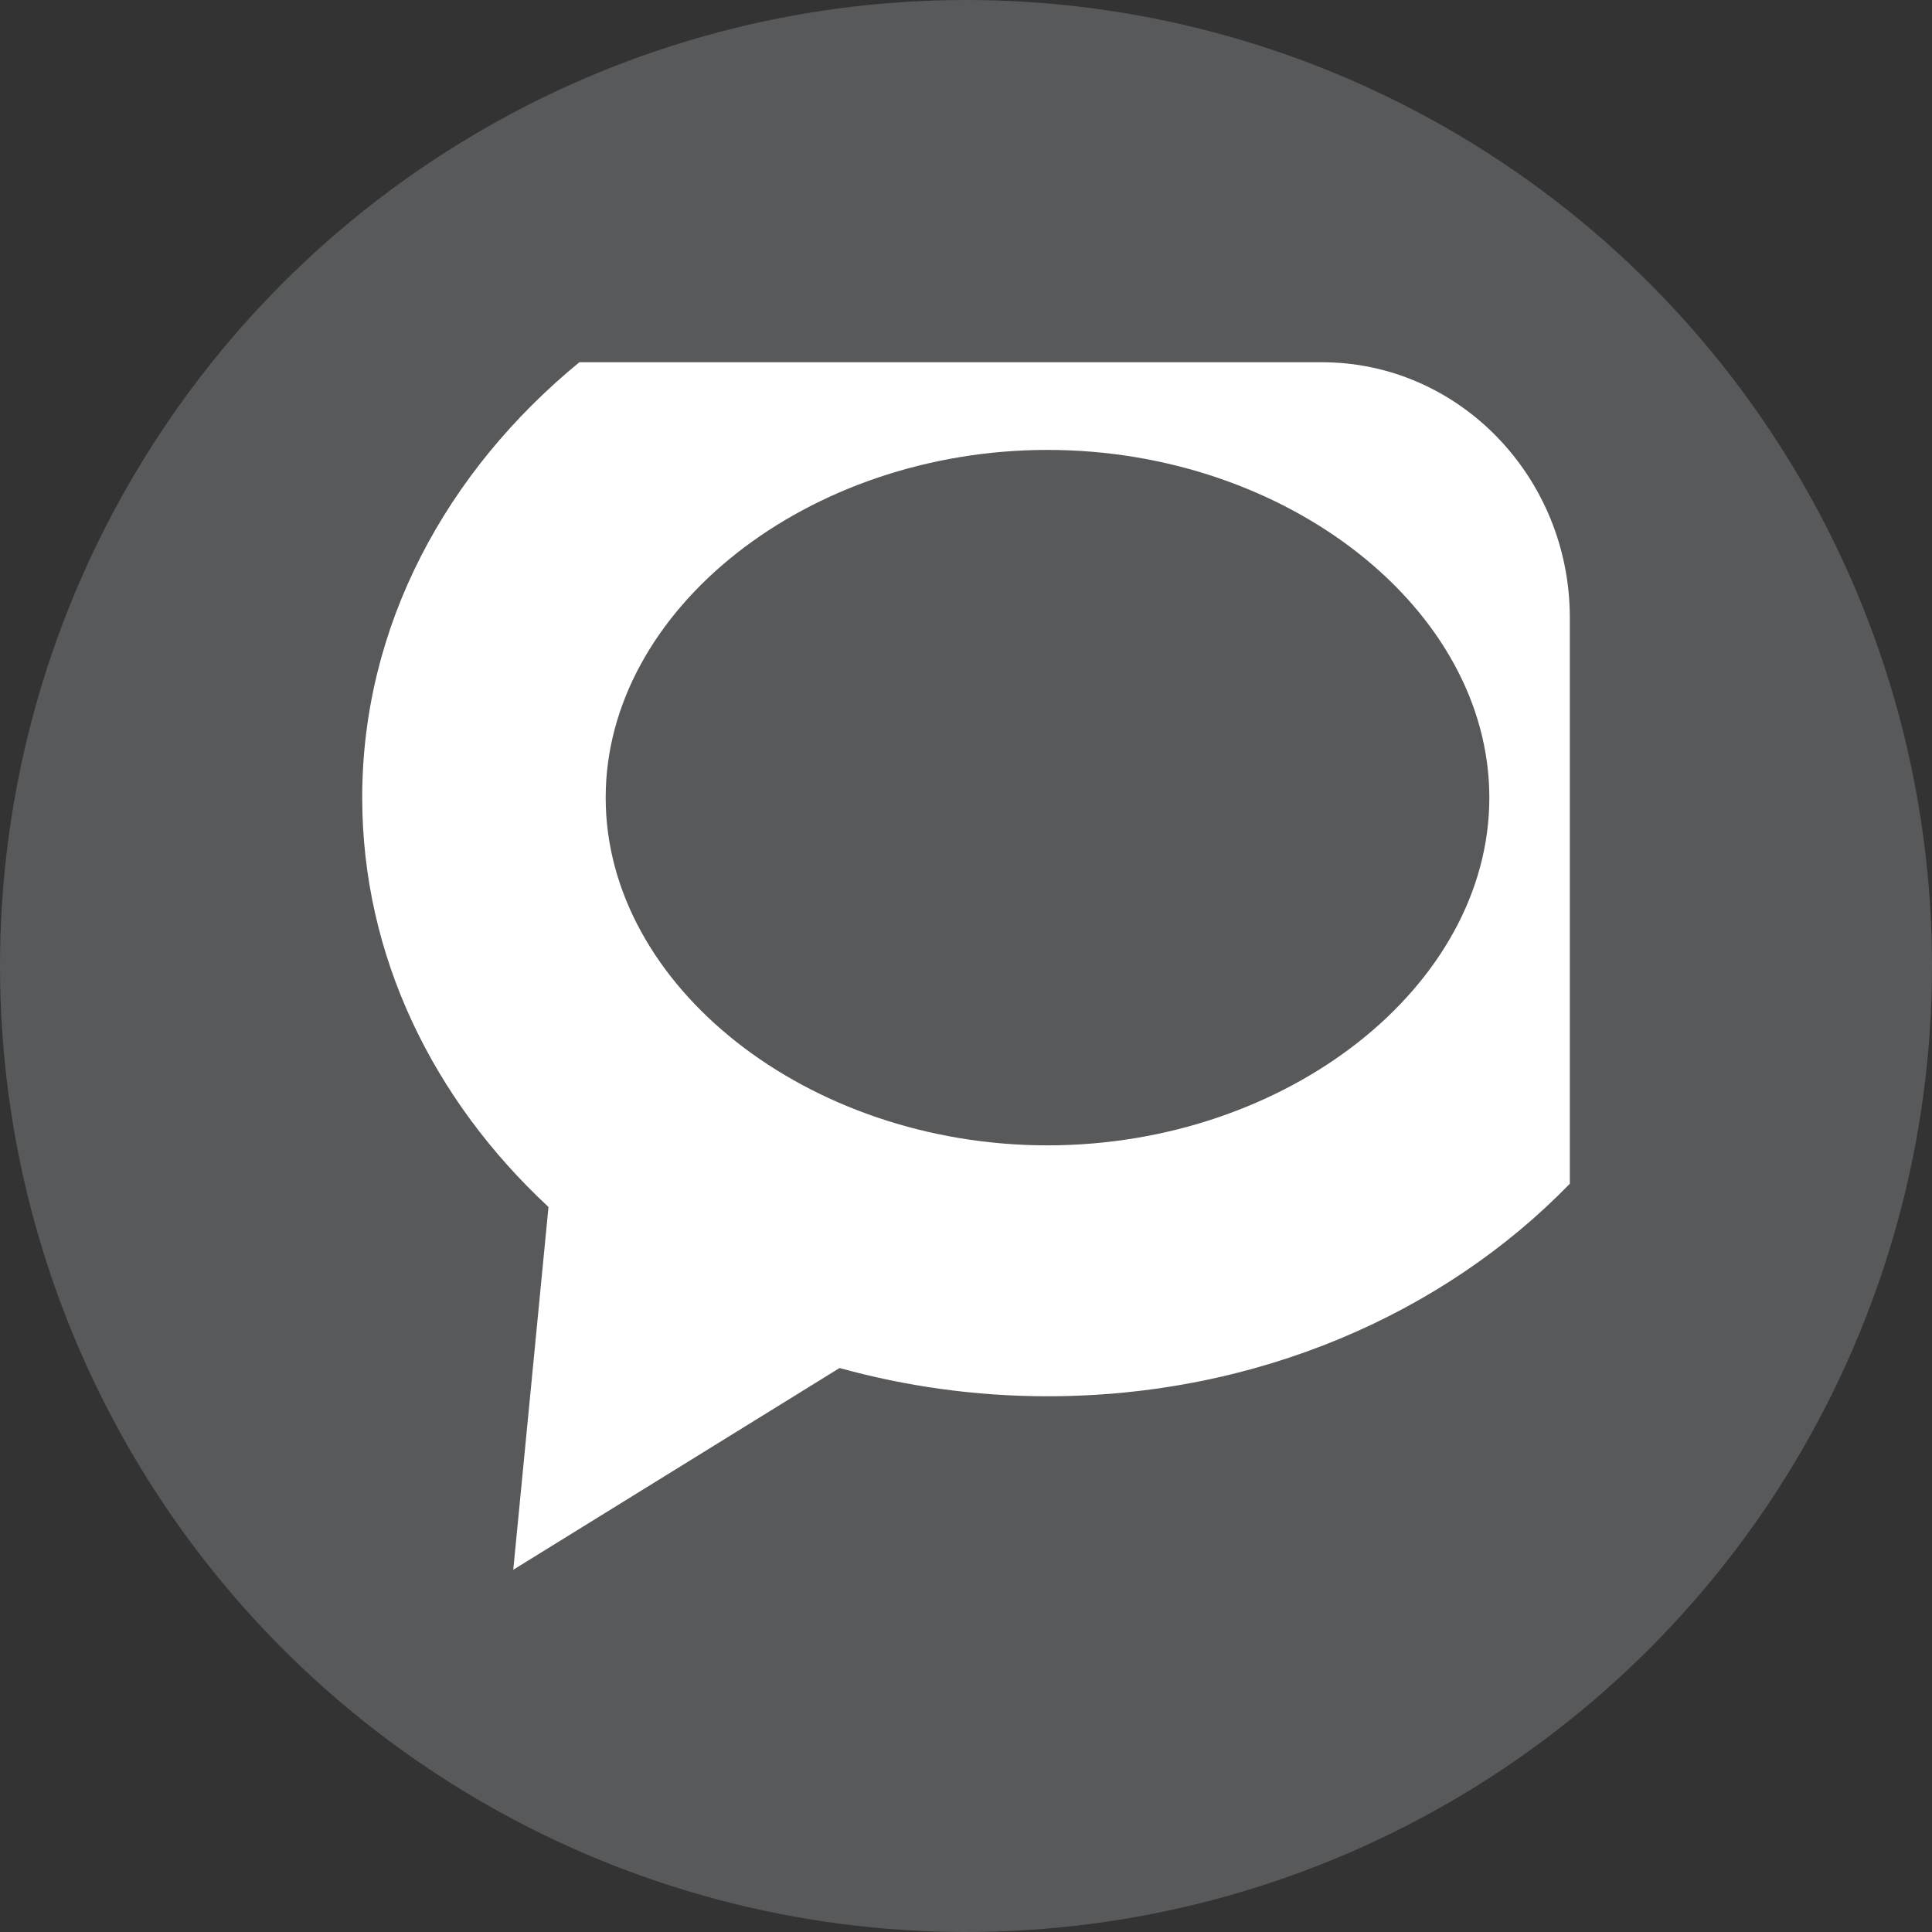 <?xml version="1.0" encoding="iso-8859-1"?>
<!-- Generator: Adobe Illustrator 18.0.0, SVG Export Plug-In . SVG Version: 6.00 Build 0)  -->
<!DOCTYPE svg PUBLIC "-//W3C//DTD SVG 1.1//EN" "http://www.w3.org/Graphics/SVG/1.1/DTD/svg11.dtd">
<svg version="1.1" xmlns="http://www.w3.org/2000/svg" xmlns:xlink="http://www.w3.org/1999/xlink" x="0px" y="0px"
	 viewBox="0 0 48 48" style="enable-background:new 0 0 48 48;" xml:space="preserve">
<rect x="0" y="0" width="48" height="48" fill="#333333" stroke="none"/>
<g id="Layer_126">
	<g>
		<circle style="fill:#58595B;" cx="24" cy="24" r="24"/>
		<g>
			<path style="fill:#FFFFFF;" d="M13.627,29.987L12.752,39l8.107-5.012c1.629,0.451,3.363,0.702,5.166,0.702
				c5.211,0,9.853-2.061,12.977-5.281V15.344C39.001,11.846,36.24,9,32.847,9H14.394c-3.306,2.713-5.395,6.543-5.395,10.816
				C8.999,23.757,10.764,27.326,13.627,29.987z M26.025,11.178c5.949,0,10.977,3.957,10.977,8.639c0,4.686-5.027,8.639-10.977,8.639
				s-10.977-3.953-10.977-8.639C15.048,15.135,20.076,11.178,26.025,11.178z"/>
		</g>
	</g>
</g>
<g id="Layer_1">
</g>
</svg>
